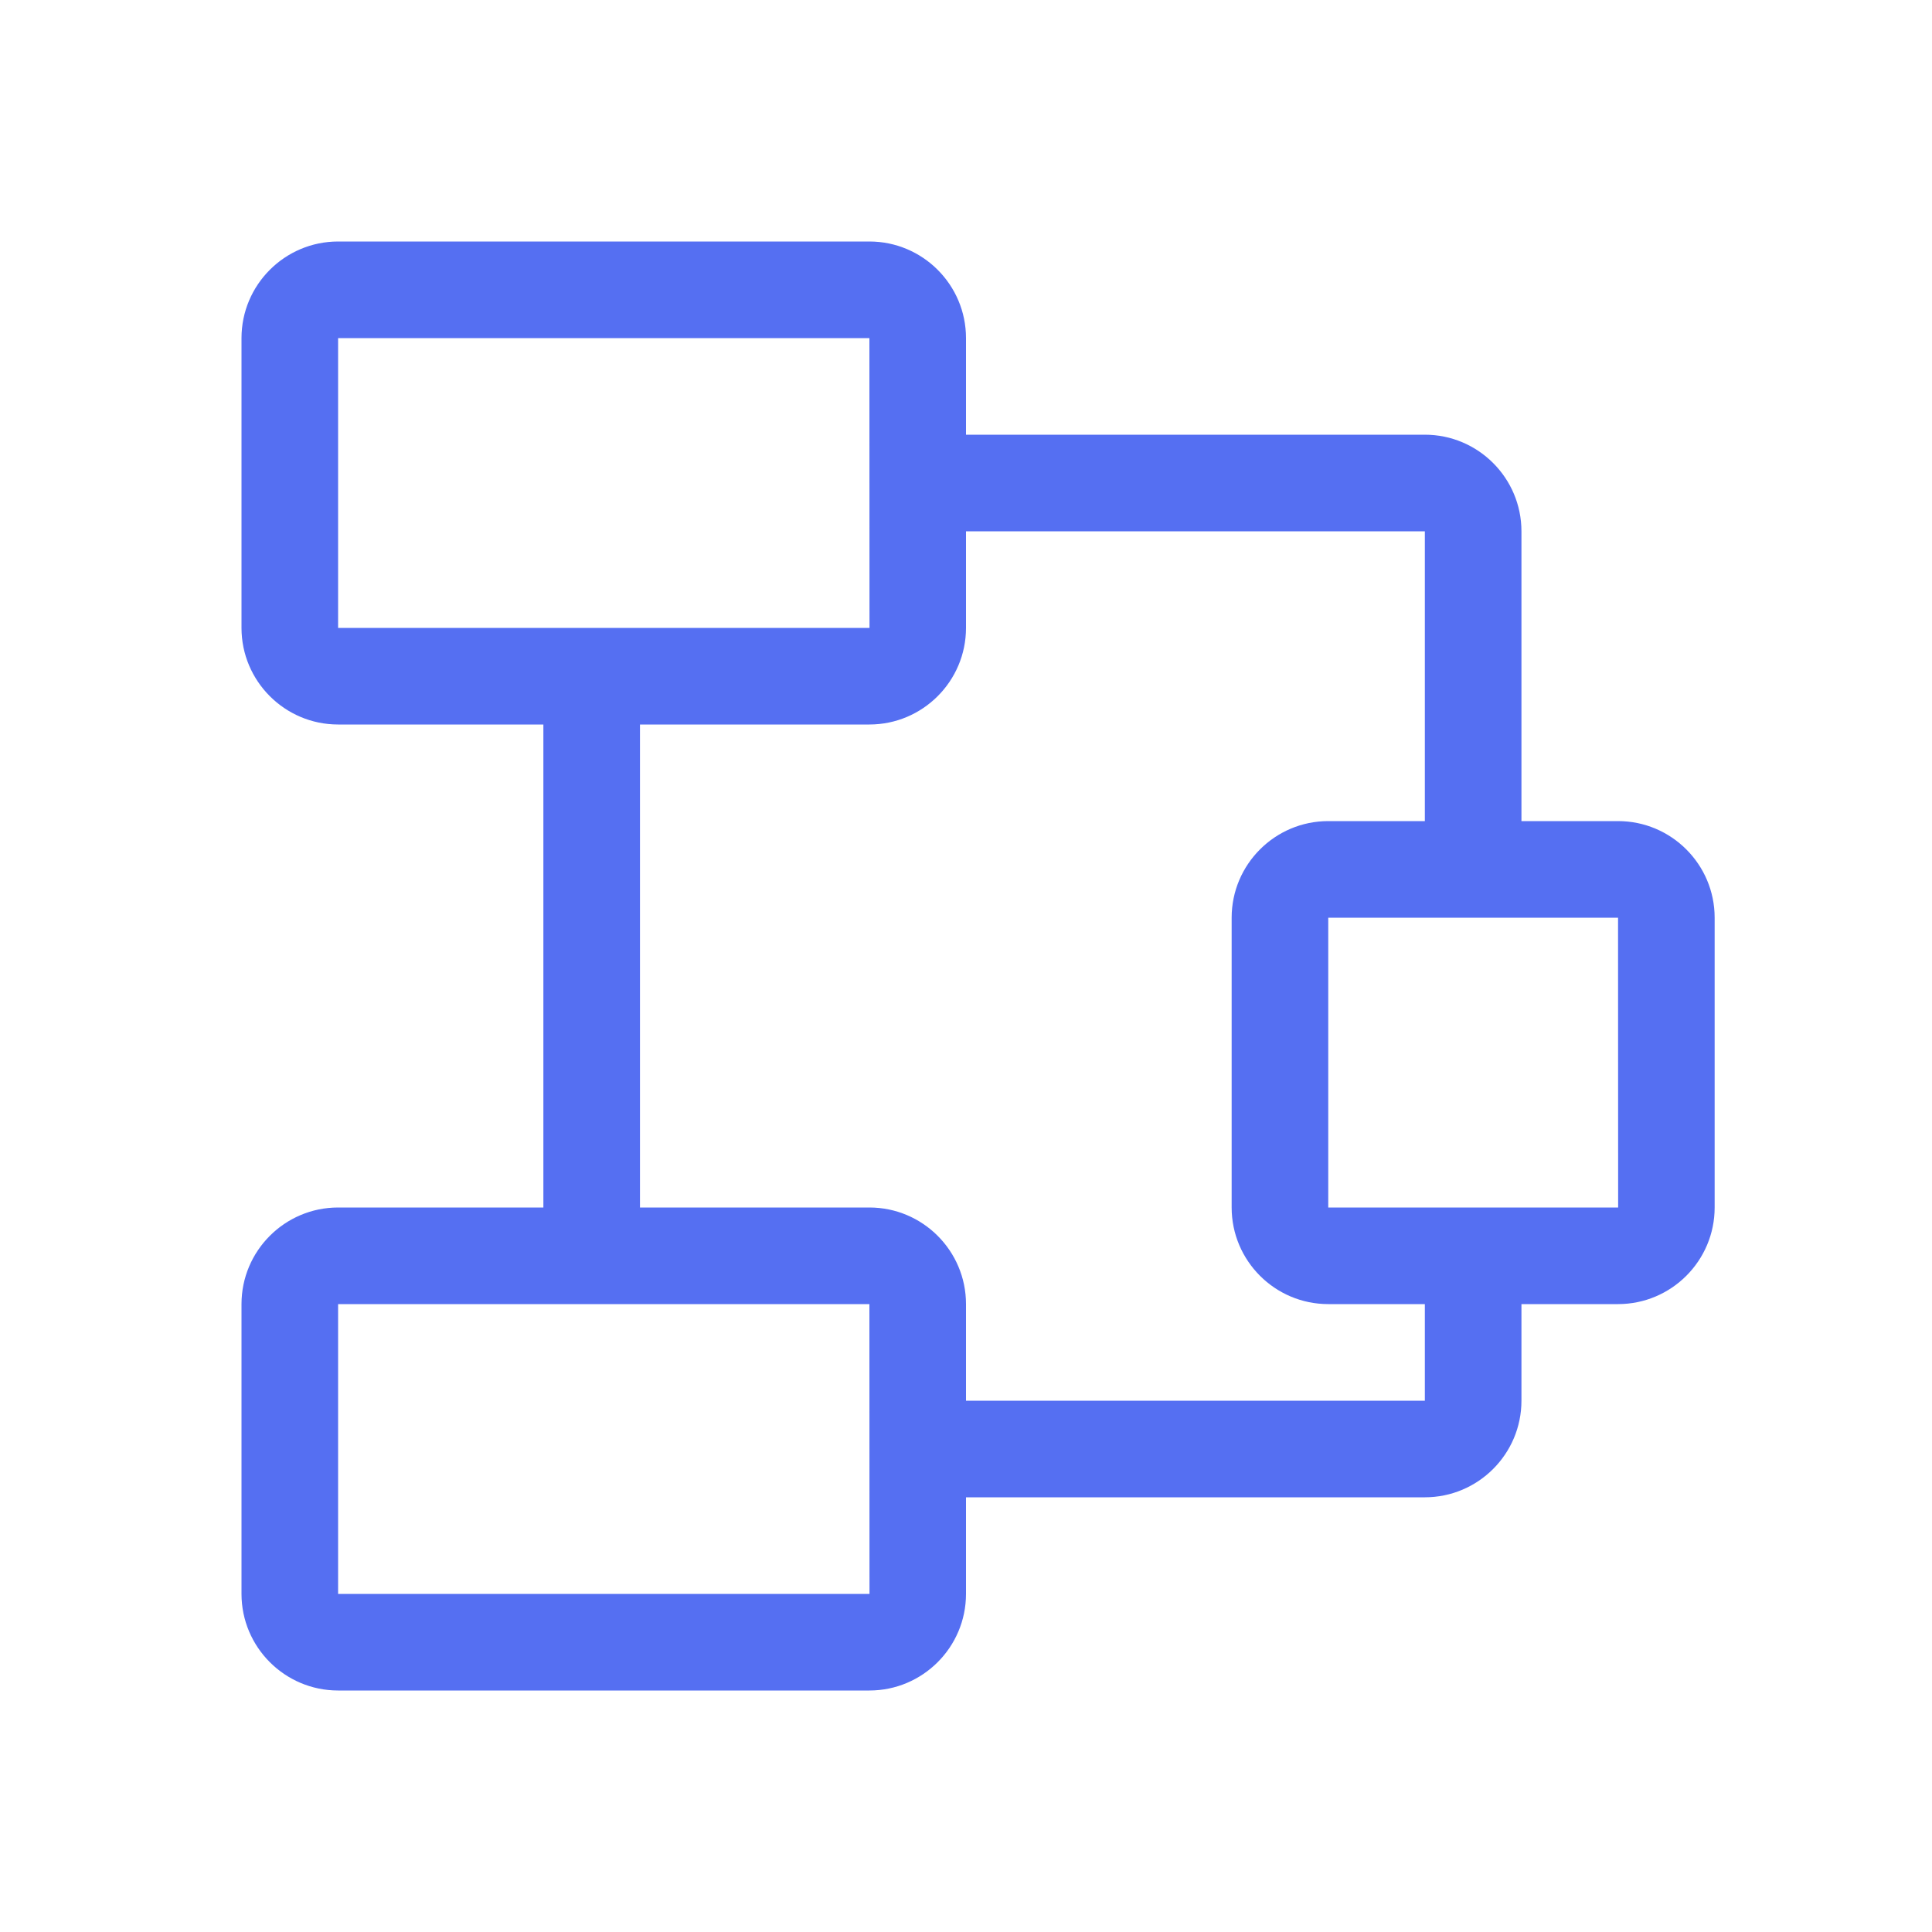 <?xml version="1.0" encoding="UTF-8"?>
<svg width="40px" height="40px" viewBox="0 0 40 40" version="1.1" xmlns="http://www.w3.org/2000/svg" xmlns:xlink="http://www.w3.org/1999/xlink">
    <!-- Generator: Sketch 61.2 (89653) - https://sketch.com -->
    <title>icon-concept</title>
    <desc>Created with Sketch.</desc>
    <g id="icon-concept" stroke="none" stroke-width="1" fill="none" fill-rule="evenodd">
        <g id="Icons-/-Rich-/-Concept" fill="#556FF2" fill-rule="nonzero">
            <path d="M27.5,25 L27.5,19 L33.5,19 L33.502,25 L27.5,25 Z M29.5,29 L20,29 L20,27 C20,25.897 19.103,25 18,25 L13.25,25 L13.25,15 L18,15 C19.103,15 20,14.103 20,13 L20,11 L29.5,11 L29.5,17 L27.5,17 C26.397,17 25.5,17.897 25.5,19 L25.5,25 C25.5,26.103 26.397,27 27.5,27 L29.5,27 L29.5,29 Z M7,33 L7,27 L18,27 L18.002,33 L7,33 Z M7,7 L18,7 L18.002,13 L7,13 L7,7 Z M33.5,17 L31.5,17 L31.5,11 C31.5,9.897 30.603,9 29.5,9 L20,9 L20,7 C20,5.897 19.103,5 18,5 L7,5 C5.897,5 5,5.897 5,7 L5,13 C5,14.103 5.897,15 7,15 L11.25,15 L11.25,25 L7,25 C5.897,25 5,25.897 5,27 L5,33 C5,34.103 5.897,35 7,35 L18,35 C19.103,35 20,34.103 20,33 L20,31 L29.5,31 C30.603,31 31.5,30.103 31.5,29 L31.5,27 L33.5,27 C34.603,27 35.5,26.103 35.5,25 L35.5,19 C35.5,17.897 34.603,17 33.5,17 L33.5,17 Z" id="Color"></path>
        </g>
    </g>
</svg>